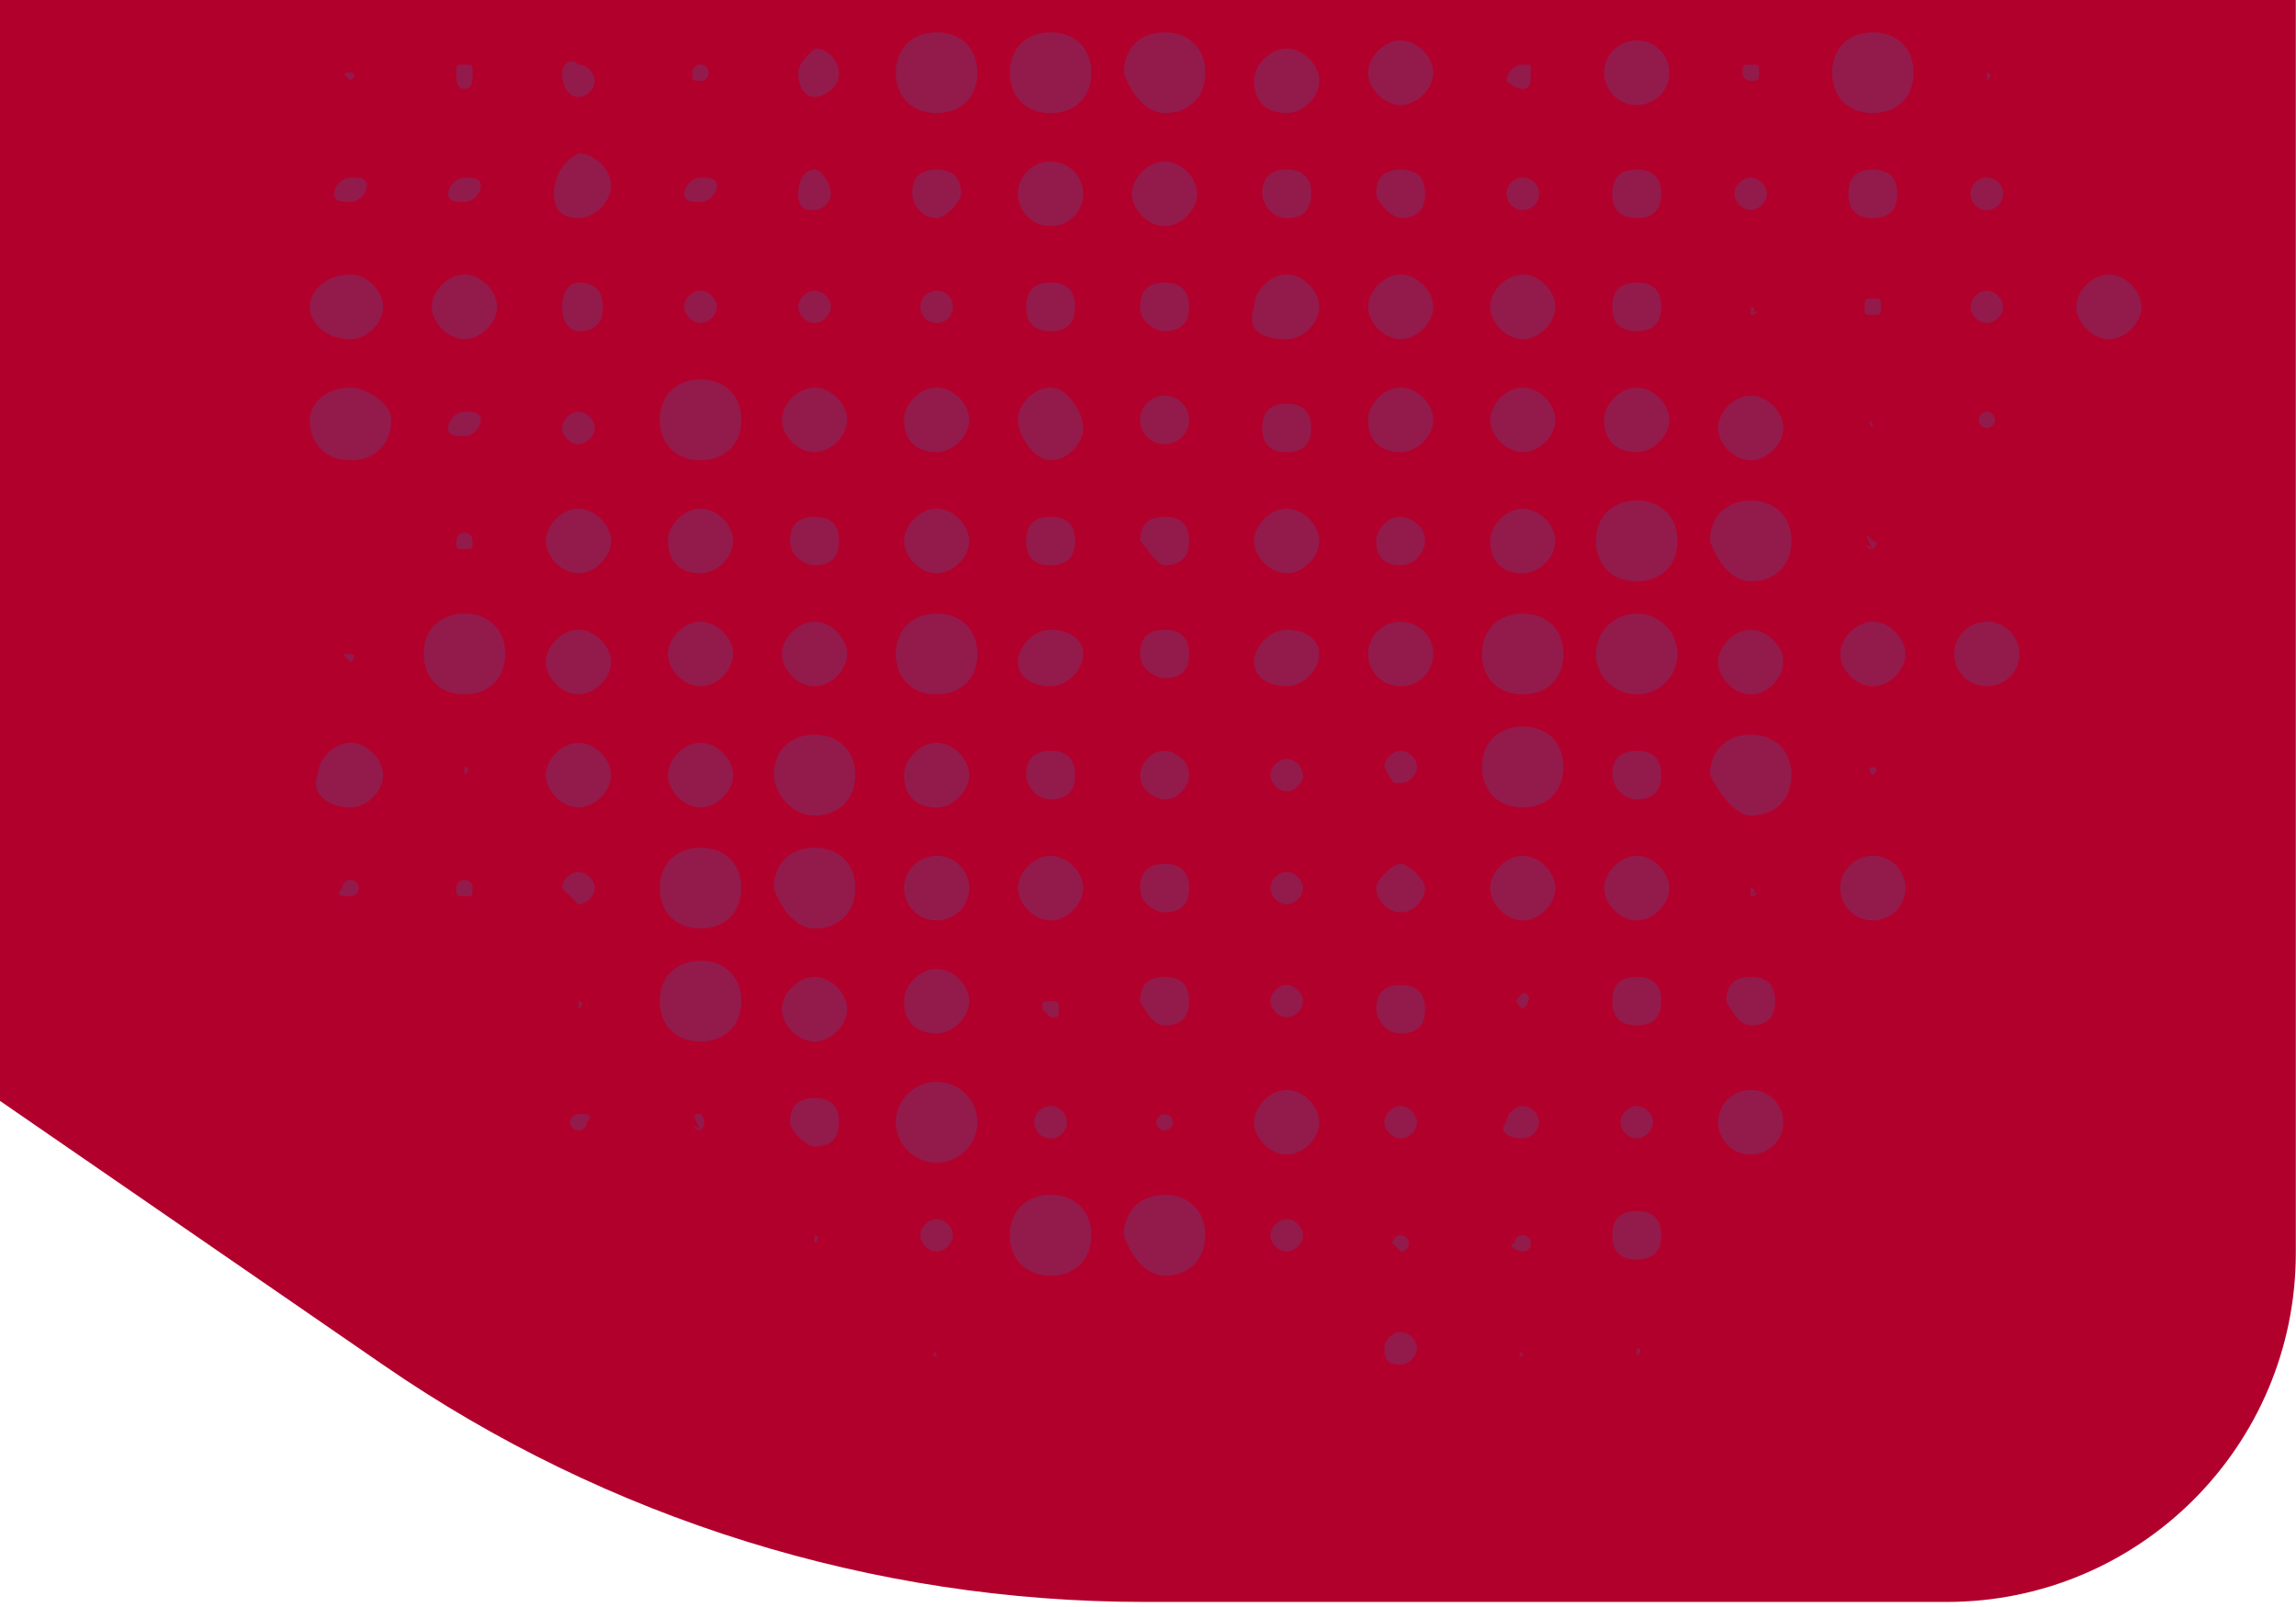 <svg width="390" height="273" viewBox="0 0 390 273" fill="none" xmlns="http://www.w3.org/2000/svg">
<path d="M-0.032 0H389.968V212.859C389.968 245.599 363.427 272.139 330.688 272.139H194.401C148.246 272.139 103.181 258.117 65.175 231.93L-0.032 187.001V0Z" fill="#B2002D"/>
<path d="M159.097 -61.708C161.863 -61.708 163.245 -63.079 163.245 -65.822C163.245 -68.565 161.863 -71.308 159.097 -71.308C156.331 -71.308 153.566 -68.565 153.566 -65.822C153.566 -63.079 156.331 -61.708 159.097 -61.708Z" fill="#1488CC" fill-opacity="0.2"/>
<path d="M178.456 -61.708C181.222 -61.708 183.987 -64.451 183.987 -67.194C183.987 -69.937 181.222 -72.68 178.456 -72.68C175.691 -71.308 172.925 -68.565 172.925 -65.822C172.925 -63.079 175.691 -61.708 178.456 -61.708Z" fill="#1488CC" fill-opacity="0.2"/>
<path d="M197.816 -61.708C200.581 -61.708 203.347 -64.451 203.347 -67.194C203.347 -69.937 200.581 -72.68 197.816 -72.68C195.05 -72.68 192.284 -69.937 192.284 -67.194C193.667 -63.079 195.05 -61.708 197.816 -61.708Z" fill="#1488CC" fill-opacity="0.2"/>
<path d="M237.917 -61.708C240.682 -61.708 243.448 -64.451 243.448 -67.194C243.448 -69.937 240.682 -72.68 237.917 -72.68C235.151 -72.68 232.386 -69.937 232.386 -67.194C233.768 -63.079 235.151 -61.708 237.917 -61.708Z" fill="#1488CC" fill-opacity="0.2"/>
<path d="M258.659 -63.079C260.042 -63.079 261.425 -64.451 261.425 -65.822C261.425 -67.194 260.042 -68.565 258.659 -68.565C257.276 -68.565 255.893 -67.194 255.893 -65.822C254.511 -64.451 255.893 -63.079 258.659 -63.079Z" fill="#1488CC" fill-opacity="0.2"/>
<path d="M278.018 -65.822C279.401 -67.194 278.018 -67.194 278.018 -67.194C278.018 -67.194 278.018 -67.194 278.018 -65.822Z" fill="#1488CC" fill-opacity="0.2"/>
<path d="M98.253 -41.136C101.019 -41.136 103.785 -43.879 103.785 -46.622C103.785 -49.364 101.019 -52.108 98.253 -52.108C95.488 -52.108 94.105 -49.364 94.105 -46.622C94.105 -43.879 95.488 -41.136 98.253 -41.136Z" fill="#1488CC" fill-opacity="0.2"/>
<path d="M118.996 -45.25C120.378 -46.621 118.996 -47.993 118.996 -47.993C117.613 -47.993 117.613 -46.621 118.996 -45.25C117.613 -45.25 117.613 -45.25 118.996 -45.25Z" fill="#1488CC" fill-opacity="0.2"/>
<path d="M138.355 -43.879C139.738 -43.879 141.12 -45.25 141.12 -46.622C141.12 -47.993 139.738 -49.365 138.355 -49.365C136.972 -49.365 135.589 -47.993 135.589 -46.622C135.589 -45.25 136.972 -43.879 138.355 -43.879Z" fill="#1488CC" fill-opacity="0.2"/>
<path d="M159.097 -41.136C161.862 -41.136 163.245 -43.879 163.245 -46.622C163.245 -49.364 160.48 -52.108 157.714 -52.108C154.948 -52.108 152.183 -49.364 152.183 -46.622C153.566 -43.879 156.331 -41.136 159.097 -41.136Z" fill="#1488CC" fill-opacity="0.2"/>
<path d="M178.456 -45.25C178.456 -46.621 179.839 -46.621 178.456 -45.25C178.456 -46.621 178.456 -46.621 178.456 -45.25Z" fill="#1488CC" fill-opacity="0.2"/>
<path d="M197.815 -45.25C199.198 -45.25 199.198 -45.25 197.815 -45.25C199.198 -46.621 197.815 -47.993 197.815 -47.993C197.815 -47.993 197.815 -46.621 197.815 -45.25Z" fill="#1488CC" fill-opacity="0.2"/>
<path d="M237.917 -45.25C239.3 -45.25 239.3 -45.25 239.3 -46.621C239.3 -47.993 239.3 -47.993 237.917 -47.993C236.534 -47.993 236.534 -47.993 236.534 -46.621C236.534 -45.25 237.917 -45.25 237.917 -45.25Z" fill="#1488CC" fill-opacity="0.2"/>
<path d="M258.659 -42.507C261.425 -42.507 262.808 -43.879 262.808 -46.622C262.808 -49.364 261.425 -50.736 258.659 -50.736C255.893 -50.736 254.511 -49.364 254.511 -46.622C254.511 -43.879 255.893 -42.507 258.659 -42.507Z" fill="#1488CC" fill-opacity="0.2"/>
<path d="M278.018 -45.25C279.401 -46.621 278.018 -46.621 278.018 -46.621C278.018 -47.993 276.635 -46.621 278.018 -45.25Z" fill="#1488CC" fill-opacity="0.2"/>
<path d="M59.535 -26.049C60.918 -27.421 59.535 -27.421 59.535 -27.421C58.152 -27.421 58.152 -27.421 59.535 -26.049C58.152 -26.049 58.152 -26.049 59.535 -26.049Z" fill="#1488CC" fill-opacity="0.2"/>
<path d="M98.254 -23.306C99.636 -23.306 101.019 -24.678 101.019 -26.049C102.402 -28.792 101.019 -30.164 98.254 -30.164C96.871 -30.164 95.488 -28.792 95.488 -27.421C95.488 -24.678 96.871 -23.306 98.254 -23.306Z" fill="#1488CC" fill-opacity="0.2"/>
<path d="M118.996 -23.306C121.761 -23.306 123.144 -24.678 123.144 -27.421C123.144 -28.792 120.378 -30.164 118.996 -30.164C116.23 -30.164 114.847 -28.792 114.847 -27.421C114.847 -24.678 116.23 -23.306 118.996 -23.306Z" fill="#1488CC" fill-opacity="0.2"/>
<path d="M138.355 -23.306C139.738 -23.306 141.12 -24.678 141.12 -26.049C142.503 -28.792 141.12 -30.164 138.355 -30.164C136.972 -30.164 135.589 -28.792 135.589 -27.421C135.589 -24.678 136.972 -23.306 138.355 -23.306Z" fill="#1488CC" fill-opacity="0.2"/>
<path d="M159.097 -20.563C163.245 -20.563 166.011 -23.306 166.011 -27.421C166.011 -31.535 163.245 -34.278 159.097 -34.278C154.948 -32.907 152.183 -30.164 152.183 -27.421C152.183 -23.306 154.948 -20.563 159.097 -20.563Z" fill="#1488CC" fill-opacity="0.2"/>
<path d="M178.456 -19.192C182.605 -19.192 186.753 -21.935 186.753 -27.421C186.753 -32.907 183.987 -35.65 178.456 -35.65C174.308 -35.65 170.159 -32.907 170.159 -27.421C170.159 -21.935 174.308 -19.192 178.456 -19.192Z" fill="#1488CC" fill-opacity="0.2"/>
<path d="M197.816 -21.935C200.87 -21.935 203.347 -24.391 203.347 -27.421C203.347 -30.451 200.87 -32.907 197.816 -32.907C194.761 -32.907 192.284 -30.451 192.284 -27.421C192.284 -24.391 194.761 -21.935 197.816 -21.935Z" fill="#1488CC" fill-opacity="0.2"/>
<path d="M218.558 -21.935C221.323 -21.935 224.089 -24.678 224.089 -27.421C224.089 -30.164 221.323 -32.907 218.558 -32.907C215.792 -32.907 213.026 -30.164 213.026 -27.421C213.026 -23.306 215.792 -21.935 218.558 -21.935Z" fill="#1488CC" fill-opacity="0.2"/>
<path d="M237.917 -24.678C239.3 -24.678 239.3 -24.678 239.3 -26.049C239.3 -27.421 239.3 -27.421 237.917 -27.421C236.534 -27.421 236.534 -27.421 236.534 -26.049L237.917 -24.678Z" fill="#1488CC" fill-opacity="0.2"/>
<path d="M258.659 -26.049C259.423 -26.049 260.042 -26.663 260.042 -27.421C260.042 -28.178 259.423 -28.792 258.659 -28.792C257.895 -28.792 257.276 -28.178 257.276 -27.421C257.276 -26.663 257.895 -26.049 258.659 -26.049Z" fill="#1488CC" fill-opacity="0.2"/>
<path d="M278.018 -20.563C282.167 -20.563 284.932 -23.306 284.932 -27.421C284.932 -31.535 282.167 -34.278 278.018 -34.278C273.87 -34.278 271.104 -31.535 271.104 -27.421C271.104 -23.306 273.87 -20.563 278.018 -20.563Z" fill="#1488CC" fill-opacity="0.2"/>
<path d="M297.378 -26.049C298.76 -26.049 298.76 -26.049 297.378 -26.049C298.76 -27.421 297.378 -27.421 297.378 -27.421C297.378 -27.421 297.378 -27.421 297.378 -26.049Z" fill="#1488CC" fill-opacity="0.2"/>
<path d="M78.894 -5.477C80.277 -5.477 80.277 -5.477 80.277 -6.849C80.277 -8.22 80.277 -8.22 78.894 -8.22C77.511 -8.22 77.511 -6.849 77.511 -6.849C77.511 -5.477 77.511 -5.477 78.894 -5.477Z" fill="#1488CC" fill-opacity="0.2"/>
<path d="M98.253 -2.734C101.019 -2.734 102.402 -4.106 102.402 -6.849C102.402 -9.592 101.019 -10.963 98.253 -10.963C95.488 -10.963 94.105 -9.592 94.105 -6.849C95.488 -5.477 96.871 -2.734 98.253 -2.734Z" fill="#1488CC" fill-opacity="0.2"/>
<path d="M118.995 -1.363C121.761 -1.363 124.527 -4.106 124.527 -6.849C124.527 -9.592 121.761 -12.335 118.995 -12.335C116.23 -12.335 113.464 -9.592 113.464 -6.849C113.464 -4.106 114.847 -1.363 118.995 -1.363Z" fill="#1488CC" fill-opacity="0.2"/>
<path d="M138.355 -1.363C141.12 -1.363 143.886 -4.106 143.886 -6.849C143.886 -9.592 141.12 -12.335 138.355 -12.335C135.589 -12.335 132.824 -9.592 132.824 -6.849C132.824 -4.106 135.589 -1.363 138.355 -1.363Z" fill="#1488CC" fill-opacity="0.2"/>
<path d="M159.097 -2.734C160.48 -2.734 163.245 -4.106 163.245 -6.849C163.245 -9.592 160.48 -10.963 159.097 -10.963C157.714 -10.963 154.948 -9.592 154.948 -6.849C154.948 -4.106 156.331 -2.734 159.097 -2.734Z" fill="#1488CC" fill-opacity="0.2"/>
<path d="M178.456 0.009C182.605 0.009 185.37 -2.734 185.37 -6.849C185.37 -10.963 182.605 -13.706 178.456 -13.706C174.308 -13.706 171.542 -10.963 171.542 -6.849C171.542 -2.734 174.308 0.009 178.456 0.009Z" fill="#1488CC" fill-opacity="0.2"/>
<path d="M197.815 0.009C201.964 0.009 204.73 -2.734 204.73 -6.849C204.73 -10.963 201.964 -13.706 197.815 -13.706C193.667 -13.706 190.901 -10.963 190.901 -6.849C190.901 -2.734 195.05 0.009 197.815 0.009Z" fill="#1488CC" fill-opacity="0.2"/>
<path d="M218.558 -1.363C221.323 -1.363 224.089 -4.106 224.089 -6.849C224.089 -9.592 221.323 -12.335 218.558 -12.335C215.792 -12.335 213.026 -9.592 213.026 -6.849C213.026 -4.106 215.792 -1.363 218.558 -1.363Z" fill="#1488CC" fill-opacity="0.2"/>
<path d="M237.917 0.009C242.065 0.009 244.831 -2.734 244.831 -6.849C244.831 -10.963 242.065 -13.706 237.917 -13.706C233.768 -13.706 231.003 -10.963 231.003 -6.849C232.386 -4.106 235.151 0.009 237.917 0.009Z" fill="#1488CC" fill-opacity="0.2"/>
<path d="M258.659 -2.734C261.424 -2.734 262.807 -4.106 262.807 -6.849C262.807 -9.592 261.424 -10.963 258.659 -10.963C255.893 -10.963 254.51 -9.592 254.51 -6.849C253.128 -4.106 255.893 -2.734 258.659 -2.734Z" fill="#1488CC" fill-opacity="0.2"/>
<path d="M278.018 -4.106C279.401 -4.106 280.784 -5.477 280.784 -6.849C280.784 -8.22 279.401 -9.592 278.018 -9.592C276.635 -9.592 275.253 -8.22 275.253 -6.849C275.253 -5.477 276.635 -4.106 278.018 -4.106Z" fill="#1488CC" fill-opacity="0.2"/>
<path d="M318.12 -5.477C319.502 -6.849 318.12 -6.849 318.12 -6.849C318.12 -8.22 316.737 -6.849 318.12 -5.477Z" fill="#1488CC" fill-opacity="0.2"/>
<path d="M59.535 13.724C60.918 12.352 59.535 12.352 59.535 12.352C58.152 12.352 58.152 12.352 59.535 13.724C58.152 13.724 58.152 13.724 59.535 13.724Z" fill="#1488CC" fill-opacity="0.2"/>
<path d="M78.894 15.095C80.277 15.095 80.277 13.724 80.277 12.352C80.277 10.981 80.277 10.981 78.894 10.981C77.511 10.981 77.511 10.981 77.511 12.352C77.511 13.724 77.511 15.095 78.894 15.095Z" fill="#1488CC" fill-opacity="0.2"/>
<path d="M98.254 16.467C99.636 16.467 101.019 15.095 101.019 13.724C101.019 12.352 99.636 10.981 98.254 10.981C96.871 9.609 95.488 10.981 95.488 12.352C95.488 15.095 96.871 16.467 98.254 16.467Z" fill="#1488CC" fill-opacity="0.2"/>
<path d="M118.995 13.724C120.378 13.724 120.378 12.352 120.378 12.352C120.378 12.352 120.378 10.981 118.995 10.981C117.613 10.981 117.613 12.352 117.613 12.352C117.613 13.724 117.613 13.724 118.995 13.724Z" fill="#1488CC" fill-opacity="0.2"/>
<path d="M138.355 16.467C139.738 16.467 142.503 15.095 142.503 12.352C142.503 10.981 141.12 8.238 138.355 8.238C136.972 9.609 135.589 10.981 135.589 12.352C135.589 15.095 136.972 16.467 138.355 16.467Z" fill="#1488CC" fill-opacity="0.2"/>
<path d="M159.097 19.209C163.245 19.209 166.011 16.466 166.011 12.352C166.011 8.238 163.245 5.495 159.097 5.495C154.948 5.495 152.183 8.238 152.183 12.352C152.183 16.466 154.948 19.209 159.097 19.209Z" fill="#1488CC" fill-opacity="0.2"/>
<path d="M178.456 19.209C182.605 19.209 185.37 16.466 185.37 12.352C185.37 8.238 182.605 5.495 178.456 5.495C174.308 5.495 171.542 8.238 171.542 12.352C171.542 16.466 174.308 19.209 178.456 19.209Z" fill="#1488CC" fill-opacity="0.2"/>
<path d="M197.815 19.209C201.964 19.209 204.73 16.466 204.73 12.352C204.73 8.238 201.964 5.495 197.815 5.495C193.667 5.495 190.901 8.238 190.901 12.352C192.284 16.466 195.05 19.209 197.815 19.209Z" fill="#1488CC" fill-opacity="0.2"/>
<path d="M218.558 19.209C221.323 19.209 224.089 16.467 224.089 13.724C224.089 10.981 221.323 8.238 218.558 8.238C215.792 8.238 213.026 10.981 213.026 13.724C213.026 16.467 214.409 19.209 218.558 19.209Z" fill="#1488CC" fill-opacity="0.2"/>
<path d="M237.917 17.838C240.682 17.838 243.448 15.095 243.448 12.352C243.448 9.609 240.682 6.866 237.917 6.866C235.151 6.866 232.386 9.609 232.386 12.352C232.386 15.095 235.151 17.838 237.917 17.838Z" fill="#1488CC" fill-opacity="0.2"/>
<path d="M258.659 15.095C260.042 15.095 260.042 13.724 260.042 12.352C260.042 10.981 260.042 10.981 258.659 10.981C257.276 10.981 255.893 12.352 255.893 13.724C255.893 13.724 257.276 15.095 258.659 15.095Z" fill="#1488CC" fill-opacity="0.2"/>
<path d="M278.018 17.838C281.073 17.838 283.549 15.382 283.549 12.352C283.549 9.322 281.073 6.866 278.018 6.866C274.963 6.866 272.487 9.322 272.487 12.352C272.487 15.382 274.963 17.838 278.018 17.838Z" fill="#1488CC" fill-opacity="0.2"/>
<path d="M297.378 13.724C298.76 13.724 298.76 13.724 298.76 12.352C298.76 10.981 298.76 10.981 297.378 10.981C295.995 10.981 295.995 10.981 295.995 12.352C295.995 13.724 297.378 13.724 297.378 13.724Z" fill="#1488CC" fill-opacity="0.2"/>
<path d="M318.12 19.209C322.268 19.209 325.034 16.466 325.034 12.352C325.034 8.238 322.268 5.495 318.12 5.495C313.971 5.495 311.206 8.238 311.206 12.352C311.206 16.466 313.971 19.209 318.12 19.209Z" fill="#1488CC" fill-opacity="0.2"/>
<path d="M337.479 13.724C338.862 13.724 338.862 13.724 337.479 13.724C338.862 12.352 337.479 12.352 337.479 12.352C337.479 12.352 337.479 12.352 337.479 13.724Z" fill="#1488CC" fill-opacity="0.2"/>
<path d="M59.535 34.296C60.918 34.296 62.3 32.924 62.3 31.553C62.3 30.181 60.918 30.181 59.535 30.181C58.152 30.181 56.769 31.553 56.769 32.924C56.769 34.296 58.152 34.296 59.535 34.296Z" fill="#1488CC" fill-opacity="0.2"/>
<path d="M78.894 34.296C80.277 34.296 81.66 32.924 81.66 31.553C81.66 30.181 80.277 30.181 78.894 30.181C77.511 30.181 76.129 31.553 76.129 32.924C76.129 34.296 77.511 34.296 78.894 34.296Z" fill="#1488CC" fill-opacity="0.2"/>
<path d="M98.253 37.039C101.019 37.039 103.785 34.296 103.785 31.553C103.785 28.81 101.019 26.067 98.253 26.067C95.488 27.438 94.105 30.181 94.105 32.924C94.105 35.667 95.488 37.039 98.253 37.039Z" fill="#1488CC" fill-opacity="0.2"/>
<path d="M118.996 34.296C120.378 34.296 121.761 32.924 121.761 31.553C121.761 30.181 120.378 30.181 118.996 30.181C117.613 30.181 116.23 31.553 116.23 32.924C116.23 34.296 117.613 34.296 118.996 34.296Z" fill="#1488CC" fill-opacity="0.2"/>
<path d="M138.355 35.667C139.738 35.667 141.12 34.296 141.12 32.924C141.12 31.553 139.738 28.81 138.355 28.81C136.972 28.81 135.589 30.181 135.589 32.924C135.589 35.667 136.972 35.667 138.355 35.667Z" fill="#1488CC" fill-opacity="0.2"/>
<path d="M159.097 37.039C160.48 37.039 163.245 34.296 163.245 32.924C163.245 30.181 161.862 28.81 159.097 28.81C156.331 28.81 154.948 30.181 154.948 32.924C154.948 34.296 156.331 37.039 159.097 37.039Z" fill="#1488CC" fill-opacity="0.2"/>
<path d="M178.456 38.41C181.511 38.41 183.987 35.954 183.987 32.924C183.987 29.895 181.511 27.438 178.456 27.438C175.401 27.438 172.925 29.895 172.925 32.924C172.925 35.954 175.401 38.41 178.456 38.41Z" fill="#1488CC" fill-opacity="0.2"/>
<path d="M197.816 38.41C200.581 38.41 203.347 35.667 203.347 32.924C203.347 30.181 200.581 27.438 197.816 27.438C195.05 27.438 192.284 30.181 192.284 32.924C192.284 35.667 195.05 38.41 197.816 38.41Z" fill="#1488CC" fill-opacity="0.2"/>
<path d="M218.558 37.039C221.323 37.039 222.706 35.667 222.706 32.924C222.706 30.181 221.323 28.81 218.558 28.81C215.792 28.81 214.409 30.181 214.409 32.924C214.409 34.296 215.792 37.039 218.558 37.039Z" fill="#1488CC" fill-opacity="0.2"/>
<path d="M237.917 37.039C240.683 37.039 242.065 35.667 242.065 32.924C242.065 30.181 240.683 28.81 237.917 28.81C235.151 28.81 233.769 30.181 233.769 32.924C233.769 34.296 236.534 37.039 237.917 37.039Z" fill="#1488CC" fill-opacity="0.2"/>
<path d="M258.659 35.667C260.186 35.667 261.425 34.439 261.425 32.924C261.425 31.409 260.186 30.181 258.659 30.181C257.132 30.181 255.893 31.409 255.893 32.924C255.893 34.439 257.132 35.667 258.659 35.667Z" fill="#1488CC" fill-opacity="0.2"/>
<path d="M278.018 37.039C280.784 37.039 282.167 35.667 282.167 32.924C282.167 30.181 280.784 28.81 278.018 28.81C275.253 28.81 273.87 30.181 273.87 32.924C273.87 35.667 275.253 37.039 278.018 37.039Z" fill="#1488CC" fill-opacity="0.2"/>
<path d="M297.378 35.667C298.76 35.667 300.143 34.296 300.143 32.924C300.143 31.553 298.76 30.181 297.378 30.181C295.995 30.181 294.612 31.553 294.612 32.924C294.612 34.296 295.995 35.667 297.378 35.667Z" fill="#1488CC" fill-opacity="0.2"/>
<path d="M318.12 37.039C320.885 37.039 322.268 35.667 322.268 32.924C322.268 30.181 320.885 28.81 318.12 28.81C315.354 28.81 313.971 30.181 313.971 32.924C313.971 35.667 315.354 37.039 318.12 37.039Z" fill="#1488CC" fill-opacity="0.2"/>
<path d="M337.479 35.667C339.006 35.667 340.245 34.439 340.245 32.924C340.245 31.409 339.006 30.181 337.479 30.181C335.952 30.181 334.713 31.409 334.713 32.924C334.713 34.439 335.952 35.667 337.479 35.667Z" fill="#1488CC" fill-opacity="0.2"/>
<path d="M59.535 57.611C62.3 57.611 65.066 54.868 65.066 52.125C65.066 49.382 62.3 46.639 59.535 46.639C55.386 46.639 52.621 49.382 52.621 52.125C52.621 54.868 55.386 57.611 59.535 57.611Z" fill="#1488CC" fill-opacity="0.2"/>
<path d="M78.894 57.611C81.66 57.611 84.425 54.868 84.425 52.125C84.425 49.382 81.66 46.639 78.894 46.639C76.129 46.639 73.363 49.382 73.363 52.125C73.363 54.868 76.129 57.611 78.894 57.611Z" fill="#1488CC" fill-opacity="0.2"/>
<path d="M98.254 56.239C101.019 56.239 102.402 54.868 102.402 52.125C102.402 49.382 101.019 48.011 98.254 48.011C96.871 48.011 95.488 49.382 95.488 52.125C95.488 54.868 96.871 56.239 98.254 56.239Z" fill="#1488CC" fill-opacity="0.2"/>
<path d="M118.996 54.868C120.378 54.868 121.761 53.497 121.761 52.125C121.761 50.754 120.378 49.382 118.996 49.382C117.613 49.382 116.23 50.754 116.23 52.125C116.23 53.497 117.613 54.868 118.996 54.868Z" fill="#1488CC" fill-opacity="0.2"/>
<path d="M138.355 54.868C139.738 54.868 141.12 53.497 141.12 52.125C141.12 50.754 139.738 49.382 138.355 49.382C136.972 49.382 135.589 50.754 135.589 52.125C135.589 53.497 136.972 54.868 138.355 54.868Z" fill="#1488CC" fill-opacity="0.2"/>
<path d="M159.097 54.868C160.624 54.868 161.863 53.64 161.863 52.125C161.863 50.61 160.624 49.382 159.097 49.382C157.569 49.382 156.331 50.61 156.331 52.125C156.331 53.64 157.569 54.868 159.097 54.868Z" fill="#1488CC" fill-opacity="0.2"/>
<path d="M178.456 56.239C181.222 56.239 182.605 54.868 182.605 52.125C182.605 49.382 181.222 48.011 178.456 48.011C175.691 48.011 174.308 49.382 174.308 52.125C174.308 54.868 175.691 56.239 178.456 56.239Z" fill="#1488CC" fill-opacity="0.2"/>
<path d="M197.815 56.239C200.581 56.239 201.964 54.868 201.964 52.125C201.964 49.382 200.581 48.011 197.815 48.011C195.05 48.011 193.667 49.382 193.667 52.125C193.667 54.868 196.433 56.239 197.815 56.239Z" fill="#1488CC" fill-opacity="0.2"/>
<path d="M218.558 57.611C221.323 57.611 224.089 54.868 224.089 52.125C224.089 49.382 221.323 46.639 218.558 46.639C215.792 46.639 213.026 49.382 213.026 52.125C211.644 56.239 214.409 57.611 218.558 57.611Z" fill="#1488CC" fill-opacity="0.2"/>
<path d="M237.917 57.611C240.682 57.611 243.448 54.868 243.448 52.125C243.448 49.382 240.682 46.639 237.917 46.639C235.151 46.639 232.386 49.382 232.386 52.125C232.386 54.868 235.151 57.611 237.917 57.611Z" fill="#1488CC" fill-opacity="0.2"/>
<path d="M258.659 57.611C261.425 57.611 264.19 54.868 264.19 52.125C264.19 49.382 261.425 46.639 258.659 46.639C255.893 46.639 253.128 49.382 253.128 52.125C253.128 54.868 255.893 57.611 258.659 57.611Z" fill="#1488CC" fill-opacity="0.2"/>
<path d="M278.018 56.239C280.784 56.239 282.167 54.868 282.167 52.125C282.167 49.382 280.784 48.011 278.018 48.011C275.253 48.011 273.87 49.382 273.87 52.125C273.87 54.868 275.253 56.239 278.018 56.239Z" fill="#1488CC" fill-opacity="0.2"/>
<path d="M297.378 53.496C298.76 52.125 298.76 53.496 297.378 53.496C298.76 52.125 297.378 52.125 297.378 52.125C297.378 50.754 297.378 52.125 297.378 53.496Z" fill="#1488CC" fill-opacity="0.2"/>
<path d="M318.12 53.497C319.503 53.497 319.503 53.497 319.503 52.125C319.503 50.754 319.503 50.754 318.12 50.754C316.737 50.754 316.737 50.754 316.737 52.125C316.737 53.497 316.737 53.497 318.12 53.497Z" fill="#1488CC" fill-opacity="0.2"/>
<path d="M337.479 54.868C338.862 54.868 340.245 53.497 340.245 52.125C340.245 50.754 338.862 49.382 337.479 49.382C336.096 49.382 334.713 50.754 334.713 52.125C334.713 53.497 336.096 54.868 337.479 54.868Z" fill="#1488CC" fill-opacity="0.2"/>
<path d="M358.221 57.611C360.987 57.611 363.752 54.868 363.752 52.125C363.752 49.382 360.987 46.639 358.221 46.639C355.455 46.639 352.69 49.382 352.69 52.125C352.69 54.868 355.455 57.611 358.221 57.611Z" fill="#1488CC" fill-opacity="0.2"/>
<path d="M59.535 78.183C63.683 78.183 66.449 75.44 66.449 71.326C66.449 68.583 62.3 65.84 59.535 65.84C55.386 65.84 52.621 68.583 52.621 71.326C52.621 75.44 55.386 78.183 59.535 78.183Z" fill="#1488CC" fill-opacity="0.2"/>
<path d="M78.894 74.069C80.277 74.069 81.66 72.697 81.66 71.326C81.66 69.954 80.277 69.954 78.894 69.954C77.511 69.954 76.129 71.326 76.129 72.697C76.129 74.069 77.511 74.069 78.894 74.069Z" fill="#1488CC" fill-opacity="0.2"/>
<path d="M98.254 75.44C99.636 75.44 101.019 74.069 101.019 72.697C101.019 71.326 99.636 69.954 98.254 69.954C96.871 69.954 95.488 71.326 95.488 72.697C95.488 74.069 96.871 75.44 98.254 75.44Z" fill="#1488CC" fill-opacity="0.2"/>
<path d="M118.996 78.183C123.144 78.183 125.91 75.44 125.91 71.326C125.91 67.211 123.144 64.468 118.996 64.468C114.847 64.468 112.082 67.211 112.082 71.326C112.082 75.44 114.847 78.183 118.996 78.183Z" fill="#1488CC" fill-opacity="0.2"/>
<path d="M138.355 76.812C141.12 76.812 143.886 74.069 143.886 71.326C143.886 68.583 141.12 65.84 138.355 65.84C135.589 65.84 132.824 68.583 132.824 71.326C132.824 74.069 135.589 76.812 138.355 76.812Z" fill="#1488CC" fill-opacity="0.2"/>
<path d="M159.097 76.812C161.863 76.812 164.628 74.069 164.628 71.326C164.628 68.583 161.863 65.84 159.097 65.84C156.331 65.84 153.566 68.583 153.566 71.326C153.566 74.069 154.949 76.812 159.097 76.812Z" fill="#1488CC" fill-opacity="0.2"/>
<path d="M178.456 78.183C181.222 78.183 183.987 75.44 183.987 72.697C183.987 69.954 181.222 65.84 178.456 65.84C175.691 65.84 172.925 68.583 172.925 71.326C172.925 74.069 175.691 78.183 178.456 78.183Z" fill="#1488CC" fill-opacity="0.2"/>
<path d="M197.815 75.44C200.107 75.44 201.964 73.598 201.964 71.326C201.964 69.053 200.107 67.211 197.815 67.211C195.524 67.211 193.667 69.053 193.667 71.326C193.667 73.598 195.524 75.44 197.815 75.44Z" fill="#1488CC" fill-opacity="0.2"/>
<path d="M218.558 76.812C221.323 76.812 222.706 75.44 222.706 72.697C222.706 69.954 221.323 68.583 218.558 68.583C215.792 68.583 214.409 69.954 214.409 72.697C214.409 75.44 215.792 76.812 218.558 76.812Z" fill="#1488CC" fill-opacity="0.2"/>
<path d="M237.917 76.812C240.682 76.812 243.448 74.069 243.448 71.326C243.448 68.583 240.682 65.84 237.917 65.84C235.151 65.84 232.386 68.583 232.386 71.326C232.386 75.44 235.151 76.812 237.917 76.812Z" fill="#1488CC" fill-opacity="0.2"/>
<path d="M258.659 76.812C261.425 76.812 264.19 74.069 264.19 71.326C264.19 68.583 261.425 65.84 258.659 65.84C255.893 65.84 253.128 68.583 253.128 71.326C253.128 74.069 255.893 76.812 258.659 76.812Z" fill="#1488CC" fill-opacity="0.2"/>
<path d="M278.018 76.812C280.784 76.812 283.549 74.069 283.549 71.326C283.549 68.583 280.784 65.84 278.018 65.84C275.253 65.84 272.487 68.583 272.487 71.326C272.487 75.44 275.253 76.812 278.018 76.812Z" fill="#1488CC" fill-opacity="0.2"/>
<path d="M297.378 78.183C300.143 78.183 302.909 75.44 302.909 72.697C302.909 69.954 300.143 67.211 297.378 67.211C294.612 67.211 291.846 69.954 291.846 72.697C291.846 75.44 294.612 78.183 297.378 78.183Z" fill="#1488CC" fill-opacity="0.2"/>
<path d="M318.12 72.697C318.12 71.326 318.12 71.326 318.12 72.697C316.737 71.326 318.12 71.326 318.12 72.697Z" fill="#1488CC" fill-opacity="0.2"/>
<path d="M337.479 72.697C338.243 72.697 338.862 72.083 338.862 71.326C338.862 70.568 338.243 69.954 337.479 69.954C336.715 69.954 336.096 70.568 336.096 71.326C336.096 72.083 336.715 72.697 337.479 72.697Z" fill="#1488CC" fill-opacity="0.2"/>
<path d="M78.894 93.269C80.277 93.269 80.277 93.269 80.277 91.898C80.277 90.526 78.894 90.526 78.894 90.526C77.511 90.526 77.511 91.898 77.511 91.898C77.511 93.269 77.511 93.269 78.894 93.269Z" fill="#1488CC" fill-opacity="0.2"/>
<path d="M98.253 97.384C101.019 97.384 103.785 94.641 103.785 91.898C103.785 89.155 101.019 86.412 98.253 86.412C95.488 86.412 92.722 89.155 92.722 91.898C92.722 94.641 95.488 97.384 98.253 97.384Z" fill="#1488CC" fill-opacity="0.2"/>
<path d="M118.995 97.384C121.761 97.384 124.527 94.641 124.527 91.898C124.527 89.155 121.761 86.412 118.995 86.412C116.23 86.412 113.464 89.155 113.464 91.898C113.464 94.641 114.847 97.384 118.995 97.384Z" fill="#1488CC" fill-opacity="0.2"/>
<path d="M138.355 96.013C141.12 96.013 142.503 94.641 142.503 91.898C142.503 89.155 141.12 87.784 138.355 87.784C135.589 87.784 134.206 89.155 134.206 91.898C134.206 94.641 136.972 96.013 138.355 96.013Z" fill="#1488CC" fill-opacity="0.2"/>
<path d="M159.097 97.384C161.863 97.384 164.628 94.641 164.628 91.898C164.628 89.155 161.863 86.412 159.097 86.412C156.331 86.412 153.566 89.155 153.566 91.898C153.566 94.641 156.331 97.384 159.097 97.384Z" fill="#1488CC" fill-opacity="0.2"/>
<path d="M178.456 96.013C181.222 96.013 182.605 94.641 182.605 91.898C182.605 89.155 181.222 87.784 178.456 87.784C175.691 87.784 174.308 89.155 174.308 91.898C174.308 94.641 175.691 96.013 178.456 96.013Z" fill="#1488CC" fill-opacity="0.2"/>
<path d="M197.815 96.013C200.581 96.013 201.964 94.641 201.964 91.898C201.964 89.155 200.581 87.784 197.815 87.784C195.05 87.784 193.667 89.155 193.667 91.898C195.05 93.269 196.433 96.013 197.815 96.013Z" fill="#1488CC" fill-opacity="0.2"/>
<path d="M218.558 97.384C221.323 97.384 224.089 94.641 224.089 91.898C224.089 89.155 221.323 86.412 218.558 86.412C215.792 86.412 213.026 89.155 213.026 91.898C213.026 94.641 215.792 97.384 218.558 97.384Z" fill="#1488CC" fill-opacity="0.2"/>
<path d="M237.917 96.013C240.683 96.013 242.065 93.269 242.065 91.898C242.065 89.155 239.3 87.784 237.917 87.784C235.151 87.784 233.769 90.527 233.769 91.898C233.769 94.641 235.151 96.013 237.917 96.013Z" fill="#1488CC" fill-opacity="0.2"/>
<path d="M258.659 97.384C261.425 97.384 264.19 94.641 264.19 91.898C264.19 89.155 261.425 86.412 258.659 86.412C255.893 86.412 253.128 89.155 253.128 91.898C253.128 94.641 254.511 97.384 258.659 97.384Z" fill="#1488CC" fill-opacity="0.2"/>
<path d="M278.018 98.755C282.167 98.755 284.932 96.013 284.932 91.898C284.932 87.784 282.167 85.041 278.018 85.041C273.87 85.041 271.104 87.784 271.104 91.898C271.104 96.013 273.87 98.755 278.018 98.755Z" fill="#1488CC" fill-opacity="0.2"/>
<path d="M297.378 98.755C301.526 98.755 304.292 96.013 304.292 91.898C304.292 87.784 301.526 85.041 297.378 85.041C293.229 85.041 290.464 87.784 290.464 91.898C291.846 96.013 294.612 98.755 297.378 98.755Z" fill="#1488CC" fill-opacity="0.2"/>
<path d="M318.12 93.269C319.502 91.898 318.12 91.898 318.12 91.898C316.737 90.527 316.737 90.527 318.12 93.269C316.737 93.269 316.737 91.898 318.12 93.269Z" fill="#1488CC" fill-opacity="0.2"/>
<path d="M59.535 112.47C60.918 111.099 59.535 111.099 59.535 111.099C58.152 111.099 58.152 111.099 59.535 112.47C58.152 112.47 58.152 112.47 59.535 112.47Z" fill="#1488CC" fill-opacity="0.2"/>
<path d="M78.894 117.956C83.042 117.956 85.808 115.213 85.808 111.099C85.808 106.984 83.042 104.241 78.894 104.241C74.746 104.241 71.98 106.984 71.98 111.099C71.98 115.213 74.746 117.956 78.894 117.956Z" fill="#1488CC" fill-opacity="0.2"/>
<path d="M98.253 117.956C101.019 117.956 103.785 115.213 103.785 112.47C103.785 109.727 101.019 106.984 98.253 106.984C95.488 106.984 92.722 109.727 92.722 112.47C92.722 115.213 95.488 117.956 98.253 117.956Z" fill="#1488CC" fill-opacity="0.2"/>
<path d="M118.995 116.585C121.761 116.585 124.527 113.842 124.527 111.099C124.527 108.356 121.761 105.613 118.995 105.613C116.23 105.613 113.464 108.356 113.464 111.099C113.464 113.842 116.23 116.585 118.995 116.585Z" fill="#1488CC" fill-opacity="0.2"/>
<path d="M138.355 116.585C141.12 116.585 143.886 113.842 143.886 111.099C143.886 108.356 141.12 105.613 138.355 105.613C135.589 105.613 132.824 108.356 132.824 111.099C132.824 113.842 135.589 116.585 138.355 116.585Z" fill="#1488CC" fill-opacity="0.2"/>
<path d="M159.097 117.956C163.245 117.956 166.011 115.213 166.011 111.099C166.011 106.984 163.245 104.241 159.097 104.241C154.948 104.241 152.183 106.984 152.183 111.099C152.183 115.213 154.948 117.956 159.097 117.956Z" fill="#1488CC" fill-opacity="0.2"/>
<path d="M178.456 116.585C181.222 116.585 183.987 113.842 183.987 111.099C183.987 108.356 181.222 106.984 178.456 106.984C175.691 106.984 172.925 109.727 172.925 112.47C172.925 115.213 175.691 116.585 178.456 116.585Z" fill="#1488CC" fill-opacity="0.2"/>
<path d="M197.815 115.213C200.581 115.213 201.964 113.842 201.964 111.099C201.964 108.356 200.581 106.984 197.815 106.984C195.05 106.984 193.667 108.356 193.667 111.099C193.667 113.842 196.433 115.213 197.815 115.213Z" fill="#1488CC" fill-opacity="0.2"/>
<path d="M218.558 116.585C221.323 116.585 224.089 113.842 224.089 111.099C224.089 108.356 221.323 106.984 218.558 106.984C215.792 106.984 213.026 109.727 213.026 112.47C213.026 115.213 215.792 116.585 218.558 116.585Z" fill="#1488CC" fill-opacity="0.2"/>
<path d="M237.917 116.585C240.972 116.585 243.448 114.129 243.448 111.099C243.448 108.069 240.972 105.613 237.917 105.613C234.862 105.613 232.386 108.069 232.386 111.099C232.386 114.129 234.862 116.585 237.917 116.585Z" fill="#1488CC" fill-opacity="0.2"/>
<path d="M258.659 117.956C262.807 117.956 265.573 115.213 265.573 111.099C265.573 106.984 262.807 104.241 258.659 104.241C254.511 104.241 251.745 106.984 251.745 111.099C251.745 115.213 254.511 117.956 258.659 117.956Z" fill="#1488CC" fill-opacity="0.2"/>
<path d="M278.018 117.956C281.837 117.956 284.932 114.886 284.932 111.099C284.932 107.312 281.837 104.241 278.018 104.241C274.2 104.241 271.104 107.312 271.104 111.099C271.104 114.886 274.2 117.956 278.018 117.956Z" fill="#1488CC" fill-opacity="0.2"/>
<path d="M297.378 117.956C300.143 117.956 302.909 115.213 302.909 112.47C302.909 109.727 300.143 106.984 297.378 106.984C294.612 106.984 291.846 109.727 291.846 112.47C291.846 115.213 294.612 117.956 297.378 117.956Z" fill="#1488CC" fill-opacity="0.2"/>
<path d="M318.12 116.585C320.885 116.585 323.651 113.842 323.651 111.099C323.651 108.356 320.885 105.613 318.12 105.613C315.354 105.613 312.589 108.356 312.589 111.099C312.589 113.842 315.354 116.585 318.12 116.585Z" fill="#1488CC" fill-opacity="0.2"/>
<path d="M337.479 116.585C340.534 116.585 343.01 114.129 343.01 111.099C343.01 108.069 340.534 105.613 337.479 105.613C334.424 105.613 331.948 108.069 331.948 111.099C331.948 114.129 334.424 116.585 337.479 116.585Z" fill="#1488CC" fill-opacity="0.2"/>
<path d="M59.535 137.157C62.3 137.157 65.066 134.414 65.066 131.671C65.066 128.928 62.3 126.185 59.535 126.185C56.769 126.185 54.004 128.928 54.004 131.671C52.621 134.414 55.386 137.157 59.535 137.157Z" fill="#1488CC" fill-opacity="0.2"/>
<path d="M78.894 131.671C80.277 130.3 78.894 130.3 78.894 130.3C78.894 130.3 78.894 130.3 78.894 131.671Z" fill="#1488CC" fill-opacity="0.2"/>
<path d="M98.253 137.157C101.019 137.157 103.785 134.414 103.785 131.671C103.785 128.928 101.019 126.185 98.253 126.185C95.488 126.185 92.722 128.928 92.722 131.671C92.722 134.414 95.488 137.157 98.253 137.157Z" fill="#1488CC" fill-opacity="0.2"/>
<path d="M118.995 137.157C121.761 137.157 124.527 134.414 124.527 131.671C124.527 128.928 121.761 126.185 118.995 126.185C116.23 126.185 113.464 128.928 113.464 131.671C113.464 134.414 116.23 137.157 118.995 137.157Z" fill="#1488CC" fill-opacity="0.2"/>
<path d="M138.355 138.528C142.503 138.528 145.269 135.785 145.269 131.671C145.269 127.557 142.503 124.814 138.355 124.814C134.206 124.814 131.441 127.557 131.441 131.671C131.441 134.414 134.206 138.528 138.355 138.528Z" fill="#1488CC" fill-opacity="0.2"/>
<path d="M159.097 137.157C161.863 137.157 164.628 134.414 164.628 131.671C164.628 128.928 161.863 126.185 159.097 126.185C156.331 126.185 153.566 128.928 153.566 131.671C153.566 134.414 154.949 137.157 159.097 137.157Z" fill="#1488CC" fill-opacity="0.2"/>
<path d="M178.456 135.785C181.222 135.785 182.605 134.414 182.605 131.671C182.605 128.928 181.222 127.556 178.456 127.556C175.691 127.556 174.308 128.928 174.308 131.671C174.308 133.042 175.691 135.785 178.456 135.785Z" fill="#1488CC" fill-opacity="0.2"/>
<path d="M197.815 135.785C200.581 135.785 201.964 133.042 201.964 131.671C201.964 128.928 199.198 127.556 197.815 127.556C195.05 127.556 193.667 130.299 193.667 131.671C193.667 134.414 196.433 135.785 197.815 135.785Z" fill="#1488CC" fill-opacity="0.2"/>
<path d="M218.558 134.414C219.94 134.414 221.323 133.042 221.323 131.671C221.323 130.3 219.94 128.928 218.558 128.928C217.175 128.928 215.792 130.3 215.792 131.671C215.792 133.042 217.175 134.414 218.558 134.414Z" fill="#1488CC" fill-opacity="0.2"/>
<path d="M237.917 133.042C239.3 133.042 240.682 131.671 240.682 130.299C240.682 128.928 239.3 127.556 237.917 127.556C236.534 127.556 235.151 128.928 235.151 130.299C236.534 133.042 236.534 133.042 237.917 133.042Z" fill="#1488CC" fill-opacity="0.2"/>
<path d="M258.659 137.157C262.807 137.157 265.573 134.414 265.573 130.3C265.573 126.185 262.807 123.442 258.659 123.442C254.511 123.442 251.745 126.185 251.745 130.3C251.745 134.414 254.511 137.157 258.659 137.157Z" fill="#1488CC" fill-opacity="0.2"/>
<path d="M278.018 135.785C280.784 135.785 282.167 134.414 282.167 131.671C282.167 128.928 280.784 127.556 278.018 127.556C275.253 127.556 273.87 128.928 273.87 131.671C273.87 133.042 275.253 135.785 278.018 135.785Z" fill="#1488CC" fill-opacity="0.2"/>
<path d="M297.378 138.528C301.526 138.528 304.292 135.785 304.292 131.671C304.292 127.557 301.526 124.814 297.378 124.814C293.229 124.814 290.464 127.557 290.464 131.671C291.846 134.414 294.612 138.528 297.378 138.528Z" fill="#1488CC" fill-opacity="0.2"/>
<path d="M318.12 131.671C319.502 130.3 318.12 130.3 318.12 130.3C318.12 130.3 316.737 130.3 318.12 131.671Z" fill="#1488CC" fill-opacity="0.2"/>
<path d="M59.535 152.243C60.918 152.243 60.918 150.872 60.918 150.872C60.918 149.5 59.535 149.5 59.535 149.5C58.152 149.5 58.152 150.872 58.152 150.872C56.769 152.243 58.152 152.243 59.535 152.243Z" fill="#1488CC" fill-opacity="0.2"/>
<path d="M78.894 152.243C80.277 152.243 80.277 152.243 80.277 150.872C80.277 149.5 78.894 149.5 78.894 149.5C77.511 149.5 77.511 150.872 77.511 150.872C77.511 152.243 77.511 152.243 78.894 152.243Z" fill="#1488CC" fill-opacity="0.2"/>
<path d="M98.254 153.615C99.636 153.615 101.019 152.243 101.019 150.872C101.019 149.5 99.636 148.129 98.254 148.129C96.871 148.129 95.488 149.5 95.488 150.872C96.871 152.243 98.254 153.615 98.254 153.615Z" fill="#1488CC" fill-opacity="0.2"/>
<path d="M118.996 157.729C123.144 157.729 125.91 154.986 125.91 150.872C125.91 146.757 123.144 144.014 118.996 144.014C114.847 144.014 112.082 146.757 112.082 150.872C112.082 154.986 114.847 157.729 118.996 157.729Z" fill="#1488CC" fill-opacity="0.2"/>
<path d="M138.355 157.729C142.503 157.729 145.269 154.986 145.269 150.872C145.269 146.757 142.503 144.014 138.355 144.014C134.206 144.014 131.441 146.757 131.441 150.872C132.824 154.986 135.589 157.729 138.355 157.729Z" fill="#1488CC" fill-opacity="0.2"/>
<path d="M159.097 156.358C162.152 156.358 164.628 153.902 164.628 150.872C164.628 147.842 162.152 145.386 159.097 145.386C156.042 145.386 153.566 147.842 153.566 150.872C153.566 153.902 156.042 156.358 159.097 156.358Z" fill="#1488CC" fill-opacity="0.2"/>
<path d="M178.456 156.358C181.222 156.358 183.987 153.615 183.987 150.872C183.987 148.129 181.222 145.386 178.456 145.386C175.691 145.386 172.925 148.129 172.925 150.872C172.925 153.615 175.691 156.358 178.456 156.358Z" fill="#1488CC" fill-opacity="0.2"/>
<path d="M197.815 154.986C200.581 154.986 201.964 153.615 201.964 150.872C201.964 148.129 200.581 146.757 197.815 146.757C195.05 146.757 193.667 148.129 193.667 150.872C193.667 153.615 196.433 154.986 197.815 154.986Z" fill="#1488CC" fill-opacity="0.2"/>
<path d="M218.558 153.615C219.94 153.615 221.323 152.243 221.323 150.872C221.323 149.5 219.94 148.129 218.558 148.129C217.175 148.129 215.792 149.5 215.792 150.872C215.792 152.243 217.175 153.615 218.558 153.615Z" fill="#1488CC" fill-opacity="0.2"/>
<path d="M237.917 154.986C240.683 154.986 242.065 152.243 242.065 150.872C242.065 149.5 239.3 146.757 237.917 146.757C236.534 146.757 233.769 149.5 233.769 150.872C233.769 152.243 235.151 154.986 237.917 154.986Z" fill="#1488CC" fill-opacity="0.2"/>
<path d="M258.659 156.358C261.425 156.358 264.19 153.615 264.19 150.872C264.19 148.129 261.425 145.386 258.659 145.386C255.893 145.386 253.128 148.129 253.128 150.872C253.128 153.615 255.893 156.358 258.659 156.358Z" fill="#1488CC" fill-opacity="0.2"/>
<path d="M278.018 156.358C280.784 156.358 283.549 153.615 283.549 150.872C283.549 148.129 280.784 145.386 278.018 145.386C275.253 145.386 272.487 148.129 272.487 150.872C272.487 153.615 275.253 156.358 278.018 156.358Z" fill="#1488CC" fill-opacity="0.2"/>
<path d="M297.378 152.243C298.76 150.872 298.76 152.243 297.378 152.243C298.76 150.872 297.378 150.872 297.378 150.872C297.378 150.872 297.378 150.872 297.378 152.243Z" fill="#1488CC" fill-opacity="0.2"/>
<path d="M318.12 156.358C321.175 156.358 323.651 153.902 323.651 150.872C323.651 147.842 321.175 145.386 318.12 145.386C315.065 145.386 312.589 147.842 312.589 150.872C312.589 153.902 315.065 156.358 318.12 156.358Z" fill="#1488CC" fill-opacity="0.2"/>
<path d="M98.254 171.444C99.636 171.444 99.636 171.444 98.254 171.444C99.636 170.072 98.254 170.072 98.254 170.072C98.254 170.072 98.254 170.072 98.254 171.444Z" fill="#1488CC" fill-opacity="0.2"/>
<path d="M118.996 176.93C123.144 176.93 125.91 174.187 125.91 170.072C125.91 165.958 123.144 163.215 118.996 163.215C114.847 163.215 112.082 165.958 112.082 170.072C112.082 174.187 114.847 176.93 118.996 176.93Z" fill="#1488CC" fill-opacity="0.2"/>
<path d="M138.355 176.93C141.12 176.93 143.886 174.187 143.886 171.444C143.886 168.701 141.12 165.958 138.355 165.958C135.589 165.958 132.824 168.701 132.824 171.444C132.824 174.187 135.589 176.93 138.355 176.93Z" fill="#1488CC" fill-opacity="0.2"/>
<path d="M159.097 175.558C161.863 175.558 164.628 172.815 164.628 170.072C164.628 167.329 161.863 164.587 159.097 164.587C156.331 164.587 153.566 167.329 153.566 170.072C153.566 174.187 156.331 175.558 159.097 175.558Z" fill="#1488CC" fill-opacity="0.2"/>
<path d="M178.456 172.815C179.839 172.815 179.839 172.815 179.839 171.444C179.839 170.072 179.839 170.072 178.456 170.072C177.073 170.072 177.073 170.072 177.073 171.444L178.456 172.815Z" fill="#1488CC" fill-opacity="0.2"/>
<path d="M197.815 174.187C200.581 174.187 201.964 172.815 201.964 170.072C201.964 167.329 200.581 165.958 197.815 165.958C195.05 165.958 193.667 167.329 193.667 170.072C195.05 172.815 196.433 174.187 197.815 174.187Z" fill="#1488CC" fill-opacity="0.2"/>
<path d="M218.558 172.815C219.94 172.815 221.323 171.444 221.323 170.072C221.323 168.701 219.94 167.329 218.558 167.329C217.175 167.329 215.792 168.701 215.792 170.072C215.792 171.444 217.175 172.815 218.558 172.815Z" fill="#1488CC" fill-opacity="0.2"/>
<path d="M237.917 175.558C240.683 175.558 242.065 174.187 242.065 171.444C242.065 168.701 240.683 167.329 237.917 167.329C235.151 167.329 233.769 168.701 233.769 171.444C233.769 172.815 235.151 175.558 237.917 175.558Z" fill="#1488CC" fill-opacity="0.2"/>
<path d="M258.659 171.444C260.042 170.072 260.042 168.701 258.659 168.701C257.276 170.072 257.276 170.072 258.659 171.444C257.276 171.444 257.276 171.444 258.659 171.444Z" fill="#1488CC" fill-opacity="0.2"/>
<path d="M278.018 174.187C280.784 174.187 282.167 172.815 282.167 170.072C282.167 167.329 280.784 165.958 278.018 165.958C275.253 165.958 273.87 167.329 273.87 170.072C273.87 172.815 275.253 174.187 278.018 174.187Z" fill="#1488CC" fill-opacity="0.2"/>
<path d="M297.377 174.187C300.143 174.187 301.526 172.815 301.526 170.072C301.526 167.329 300.143 165.958 297.377 165.958C294.612 165.958 293.229 167.329 293.229 170.072C294.612 172.815 295.995 174.187 297.377 174.187Z" fill="#1488CC" fill-opacity="0.2"/>
<path d="M98.253 192.016C99.636 192.016 99.636 190.645 99.636 190.645C101.019 189.273 99.636 189.273 98.253 189.273C96.871 189.273 96.871 190.645 96.871 190.645C96.871 192.016 98.253 192.016 98.253 192.016Z" fill="#1488CC" fill-opacity="0.2"/>
<path d="M118.996 192.016C120.378 190.645 118.996 189.273 118.996 189.273C117.613 189.273 117.613 189.273 118.996 192.016C117.613 192.016 117.613 190.645 118.996 192.016Z" fill="#1488CC" fill-opacity="0.2"/>
<path d="M138.355 194.759C141.12 194.759 142.503 193.388 142.503 190.645C142.503 187.902 141.12 186.53 138.355 186.53C135.589 186.53 134.206 187.902 134.206 190.645C134.206 192.016 136.972 194.759 138.355 194.759Z" fill="#1488CC" fill-opacity="0.2"/>
<path d="M159.097 197.502C162.915 197.502 166.011 194.432 166.011 190.645C166.011 186.857 162.915 183.787 159.097 183.787C155.278 183.787 152.183 186.857 152.183 190.645C152.183 194.432 155.278 197.502 159.097 197.502Z" fill="#1488CC" fill-opacity="0.2"/>
<path d="M178.456 193.388C179.984 193.388 181.222 192.16 181.222 190.645C181.222 189.13 179.984 187.902 178.456 187.902C176.929 187.902 175.691 189.13 175.691 190.645C175.691 192.16 176.929 193.388 178.456 193.388Z" fill="#1488CC" fill-opacity="0.2"/>
<path d="M197.815 192.016C198.579 192.016 199.198 191.402 199.198 190.645C199.198 189.887 198.579 189.273 197.815 189.273C197.052 189.273 196.433 189.887 196.433 190.645C196.433 191.402 197.052 192.016 197.815 192.016Z" fill="#1488CC" fill-opacity="0.2"/>
<path d="M218.558 196.131C221.323 196.131 224.089 193.388 224.089 190.645C224.089 187.902 221.323 185.159 218.558 185.159C215.792 185.159 213.026 187.902 213.026 190.645C213.026 193.388 215.792 196.131 218.558 196.131Z" fill="#1488CC" fill-opacity="0.2"/>
<path d="M237.917 193.388C239.3 193.388 240.682 192.016 240.682 190.645C240.682 189.273 239.3 187.902 237.917 187.902C236.534 187.902 235.151 189.273 235.151 190.645C235.151 192.016 236.534 193.388 237.917 193.388Z" fill="#1488CC" fill-opacity="0.2"/>
<path d="M258.659 193.388C260.042 193.388 261.425 192.016 261.425 190.645C261.425 189.273 260.042 187.902 258.659 187.902C257.276 187.902 255.893 189.273 255.893 190.645C254.511 192.016 255.893 193.388 258.659 193.388Z" fill="#1488CC" fill-opacity="0.2"/>
<path d="M278.018 193.388C279.401 193.388 280.784 192.016 280.784 190.645C280.784 189.273 279.401 187.902 278.018 187.902C276.635 187.902 275.253 189.273 275.253 190.645C275.253 192.016 276.635 193.388 278.018 193.388Z" fill="#1488CC" fill-opacity="0.2"/>
<path d="M297.378 196.131C300.432 196.131 302.909 193.674 302.909 190.645C302.909 187.615 300.432 185.159 297.378 185.159C294.323 185.159 291.846 187.615 291.846 190.645C291.846 193.674 294.323 196.131 297.378 196.131Z" fill="#1488CC" fill-opacity="0.2"/>
<path d="M138.355 211.217C139.738 211.217 139.738 211.217 138.355 211.217C139.738 209.845 138.355 209.845 138.355 209.845C138.355 209.845 138.355 209.845 138.355 211.217Z" fill="#1488CC" fill-opacity="0.2"/>
<path d="M159.097 212.588C160.48 212.588 161.863 211.217 161.863 209.845C161.863 208.474 160.48 207.102 159.097 207.102C157.714 207.102 156.331 208.474 156.331 209.845C156.331 211.217 157.714 212.588 159.097 212.588Z" fill="#1488CC" fill-opacity="0.2"/>
<path d="M178.456 216.703C182.605 216.703 185.37 213.96 185.37 209.845C185.37 205.731 182.605 202.988 178.456 202.988C174.308 202.988 171.542 205.731 171.542 209.845C171.542 213.96 174.308 216.703 178.456 216.703Z" fill="#1488CC" fill-opacity="0.2"/>
<path d="M197.815 216.703C201.964 216.703 204.73 213.96 204.73 209.845C204.73 205.731 201.964 202.988 197.815 202.988C193.667 202.988 190.901 205.731 190.901 209.845C192.284 213.96 195.05 216.703 197.815 216.703Z" fill="#1488CC" fill-opacity="0.2"/>
<path d="M218.558 212.588C219.94 212.588 221.323 211.217 221.323 209.845C221.323 208.474 219.94 207.102 218.558 207.102C217.175 207.102 215.792 208.474 215.792 209.845C215.792 211.217 217.175 212.588 218.558 212.588Z" fill="#1488CC" fill-opacity="0.2"/>
<path d="M237.917 212.588C239.3 212.588 239.3 211.217 239.3 211.217C239.3 209.845 237.917 209.845 237.917 209.845C236.534 209.845 236.534 211.217 236.534 211.217L237.917 212.588Z" fill="#1488CC" fill-opacity="0.2"/>
<path d="M258.659 212.588C260.042 212.588 260.042 211.217 260.042 211.217C260.042 209.845 258.659 209.845 258.659 209.845C257.276 209.845 257.276 211.217 257.276 211.217C255.893 211.217 257.276 212.588 258.659 212.588Z" fill="#1488CC" fill-opacity="0.2"/>
<path d="M278.018 213.96C280.784 213.96 282.167 212.588 282.167 209.845C282.167 207.102 280.784 205.731 278.018 205.731C275.253 205.731 273.87 207.102 273.87 209.845C273.87 212.588 275.253 213.96 278.018 213.96Z" fill="#1488CC" fill-opacity="0.2"/>
<path d="M159.097 230.418C157.714 230.418 159.097 229.046 159.097 230.418V230.418Z" fill="#1488CC" fill-opacity="0.2"/>
<path d="M237.917 231.789C239.3 231.789 240.682 230.418 240.682 229.046C240.682 227.675 239.3 226.303 237.917 226.303C236.534 226.303 235.151 227.675 235.151 229.046C235.151 231.789 236.534 231.789 237.917 231.789Z" fill="#1488CC" fill-opacity="0.2"/>
<path d="M258.659 230.418C257.276 230.418 258.659 229.046 258.659 230.418V230.418Z" fill="#1488CC" fill-opacity="0.2"/>
<path d="M278.018 230.418C279.401 229.046 278.018 229.046 278.018 229.046C278.018 229.046 278.018 229.046 278.018 230.418Z" fill="#1488CC" fill-opacity="0.2"/>
</svg>
